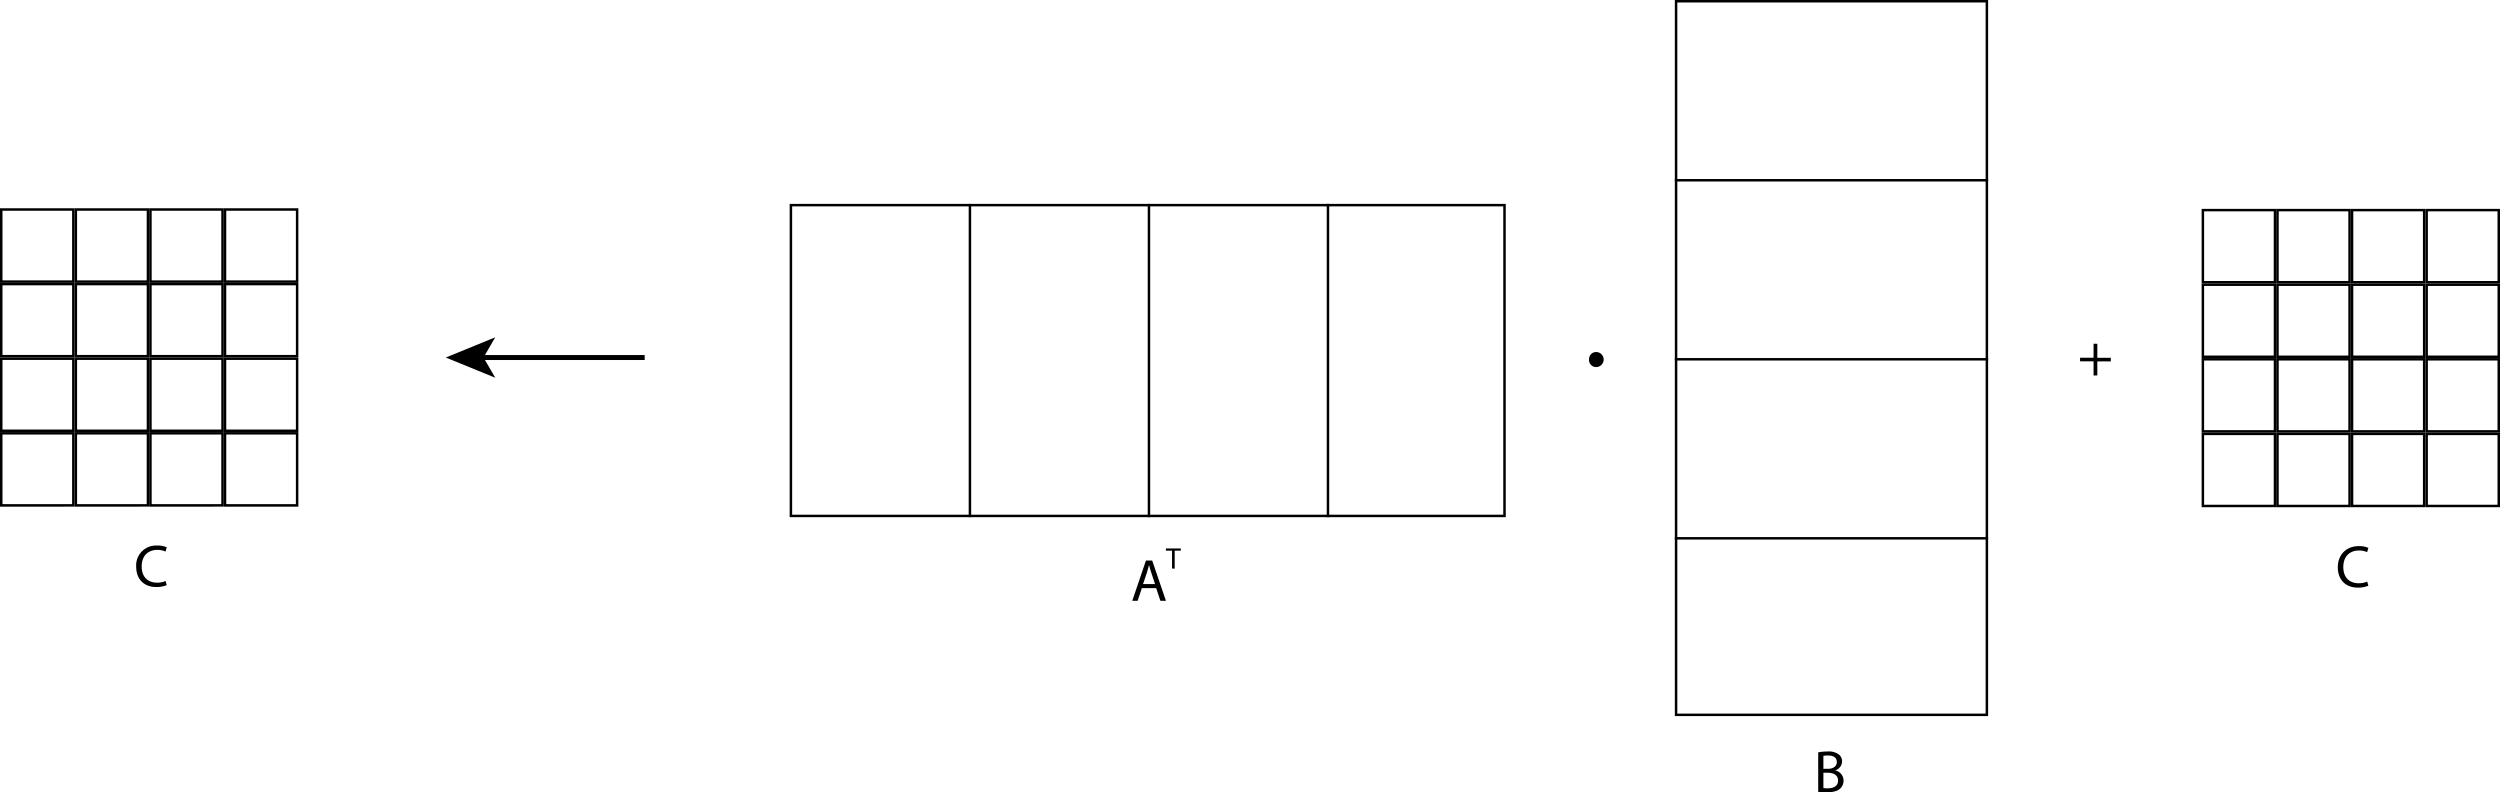 <svg id="Layer_1" data-name="Layer 1" xmlns="http://www.w3.org/2000/svg" viewBox="0 0 1005.46 318.68"><defs><style>.cls-1,.cls-2{fill:none;stroke:#000;stroke-miterlimit:10;}.cls-2{stroke-width:2px;}</style></defs><rect width="100%" height="100%" fill="white"/><path d="M944.46,85v28h-28V85h28m1-1h-30v30h30V84Z"/><path d="M944.46,115v28h-28V115h28m1-1h-30v30h30V114Z"/><path d="M914.46,115v28h-28V115h28m1-1h-30v30h30V114Z"/><path d="M914.46,85v28h-28V85h28m1-1h-30v30h30V84Z"/><path d="M1004.46,85v28h-28V85h28m1-1h-30v30h30V84Z"/><path d="M1004.46,115v28h-28V115h28m1-1h-30v30h30V114Z"/><path d="M974.46,115v28h-28V115h28m1-1h-30v30h30V114Z"/><path d="M974.46,85v28h-28V85h28m1-1h-30v30h30V84Z"/><path d="M1004.46,145v28h-28V145h28m1-1h-30v30h30V144Z"/><path d="M1004.46,175v28h-28V175h28m1-1h-30v30h30V174Z"/><path d="M974.46,175v28h-28V175h28m1-1h-30v30h30V174Z"/><path d="M974.46,145v28h-28V145h28m1-1h-30v30h30V144Z"/><path d="M944.46,145v28h-28V145h28m1-1h-30v30h30V144Z"/><path d="M944.46,175v28h-28V175h28m1-1h-30v30h30V174Z"/><path d="M914.46,175v28h-28V175h28m1-1h-30v30h30V174Z"/><path d="M914.46,145v28h-28V145h28m1-1h-30v30h30V144Z"/><path d="M843.51,138.27v5.64h5.43v1.44h-5.43V151H842v-5.69h-5.43v-1.44H842v-5.64Z"/><path d="M639.09,144.58a2.84,2.84,0,0,1,2.88-3,3,3,0,0,1-.05,6.05A2.83,2.83,0,0,1,639.09,144.58Z"/><path d="M459.23,236.54l-1.69,5.09h-2.16l5.5-16.18h2.52l5.52,16.18h-2.23L465,236.54Zm5.3-1.63L463,230.25c-.36-1.05-.6-2-.84-2.95h-.05c-.24,1-.51,1.94-.82,2.93l-1.58,4.68Z"/><path d="M731.25,302.58a19.49,19.49,0,0,1,3.81-.34,6.7,6.7,0,0,1,4.44,1.17,3.41,3.41,0,0,1,1.35,2.86,3.83,3.83,0,0,1-2.74,3.55v.05a4.18,4.18,0,0,1,3.34,4.06,4.35,4.35,0,0,1-1.37,3.24c-1.13,1-3,1.51-5.59,1.51a25.5,25.5,0,0,1-3.24-.19Zm2.09,6.62h1.89c2.21,0,3.51-1.15,3.51-2.71,0-1.9-1.44-2.64-3.56-2.64a9.06,9.06,0,0,0-1.84.14Zm0,7.75a11.17,11.17,0,0,0,1.75.1c2.16,0,4.15-.79,4.15-3.15,0-2.2-1.9-3.12-4.18-3.12h-1.72Z"/><path d="M952.51,235.56a10.47,10.47,0,0,1-4.28.77c-4.56,0-8-2.88-8-8.19,0-5.06,3.43-8.5,8.45-8.5a8.77,8.77,0,0,1,3.84.72l-.51,1.71a7.51,7.51,0,0,0-3.26-.67c-3.79,0-6.31,2.42-6.31,6.67,0,4,2.28,6.5,6.21,6.5a8.31,8.31,0,0,0,3.41-.67Z"/><path d="M471.37,221.47h-2.46v-.89h6v.89h-2.47v7.2h-1.06Z"/><path d="M798.59,1V287h-124V1h124m1-1h-126V288h126V0Z"/><line class="cls-1" x1="673.59" y1="72.5" x2="799.59" y2="72.5"/><line class="cls-1" x1="673.59" y1="144.5" x2="799.59" y2="144.5"/><line class="cls-1" x1="673.59" y1="216.5" x2="799.59" y2="216.5"/><path d="M604.59,83V207h-286V83h286m1-1h-288V208h288V82Z"/><line class="cls-1" x1="390.09" y1="208" x2="390.09" y2="82"/><line class="cls-1" x1="462.09" y1="208" x2="462.09" y2="82"/><line class="cls-1" x1="534.09" y1="208" x2="534.09" y2="82"/><line class="cls-2" x1="259.28" y1="143.79" x2="193.41" y2="143.79"/><polygon points="179.28 143.79 199.18 135.66 194.46 143.79 199.18 151.92 179.28 143.79"/><path d="M59,84.76v28H31v-28H59m1-1H30v30H60v-30Z"/><path d="M59,114.76v28H31v-28H59m1-1H30v30H60v-30Z"/><path d="M29,114.76v28H1v-28H29m1-1H0v30H30v-30Z"/><path d="M29,84.76v28H1v-28H29m1-1H0v30H30v-30Z"/><path d="M119,84.76v28H91v-28h28m1-1H90v30h30v-30Z"/><path d="M119,114.76v28H91v-28h28m1-1H90v30h30v-30Z"/><path d="M89,114.76v28H61v-28H89m1-1H60v30H90v-30Z"/><path d="M89,84.76v28H61v-28H89m1-1H60v30H90v-30Z"/><path d="M119,144.76v28H91v-28h28m1-1H90v30h30v-30Z"/><path d="M119,174.76v28H91v-28h28m1-1H90v30h30v-30Z"/><path d="M89,174.76v28H61v-28H89m1-1H60v30H90v-30Z"/><path d="M89,144.76v28H61v-28H89m1-1H60v30H90v-30Z"/><path d="M59,144.76v28H31v-28H59m1-1H30v30H60v-30Z"/><path d="M59,174.76v28H31v-28H59m1-1H30v30H60v-30Z"/><path d="M29,174.76v28H1v-28H29m1-1H0v30H30v-30Z"/><path d="M29,144.76v28H1v-28H29m1-1H0v30H30v-30Z"/><path d="M67.05,235.32a10.3,10.3,0,0,1-4.28.77c-4.56,0-8-2.88-8-8.19a8,8,0,0,1,8.45-8.49,8.62,8.62,0,0,1,3.84.72l-.5,1.7a7.7,7.7,0,0,0-3.27-.67c-3.79,0-6.31,2.42-6.31,6.67,0,4,2.28,6.51,6.22,6.51a8.29,8.29,0,0,0,3.4-.68Z"/></svg>

